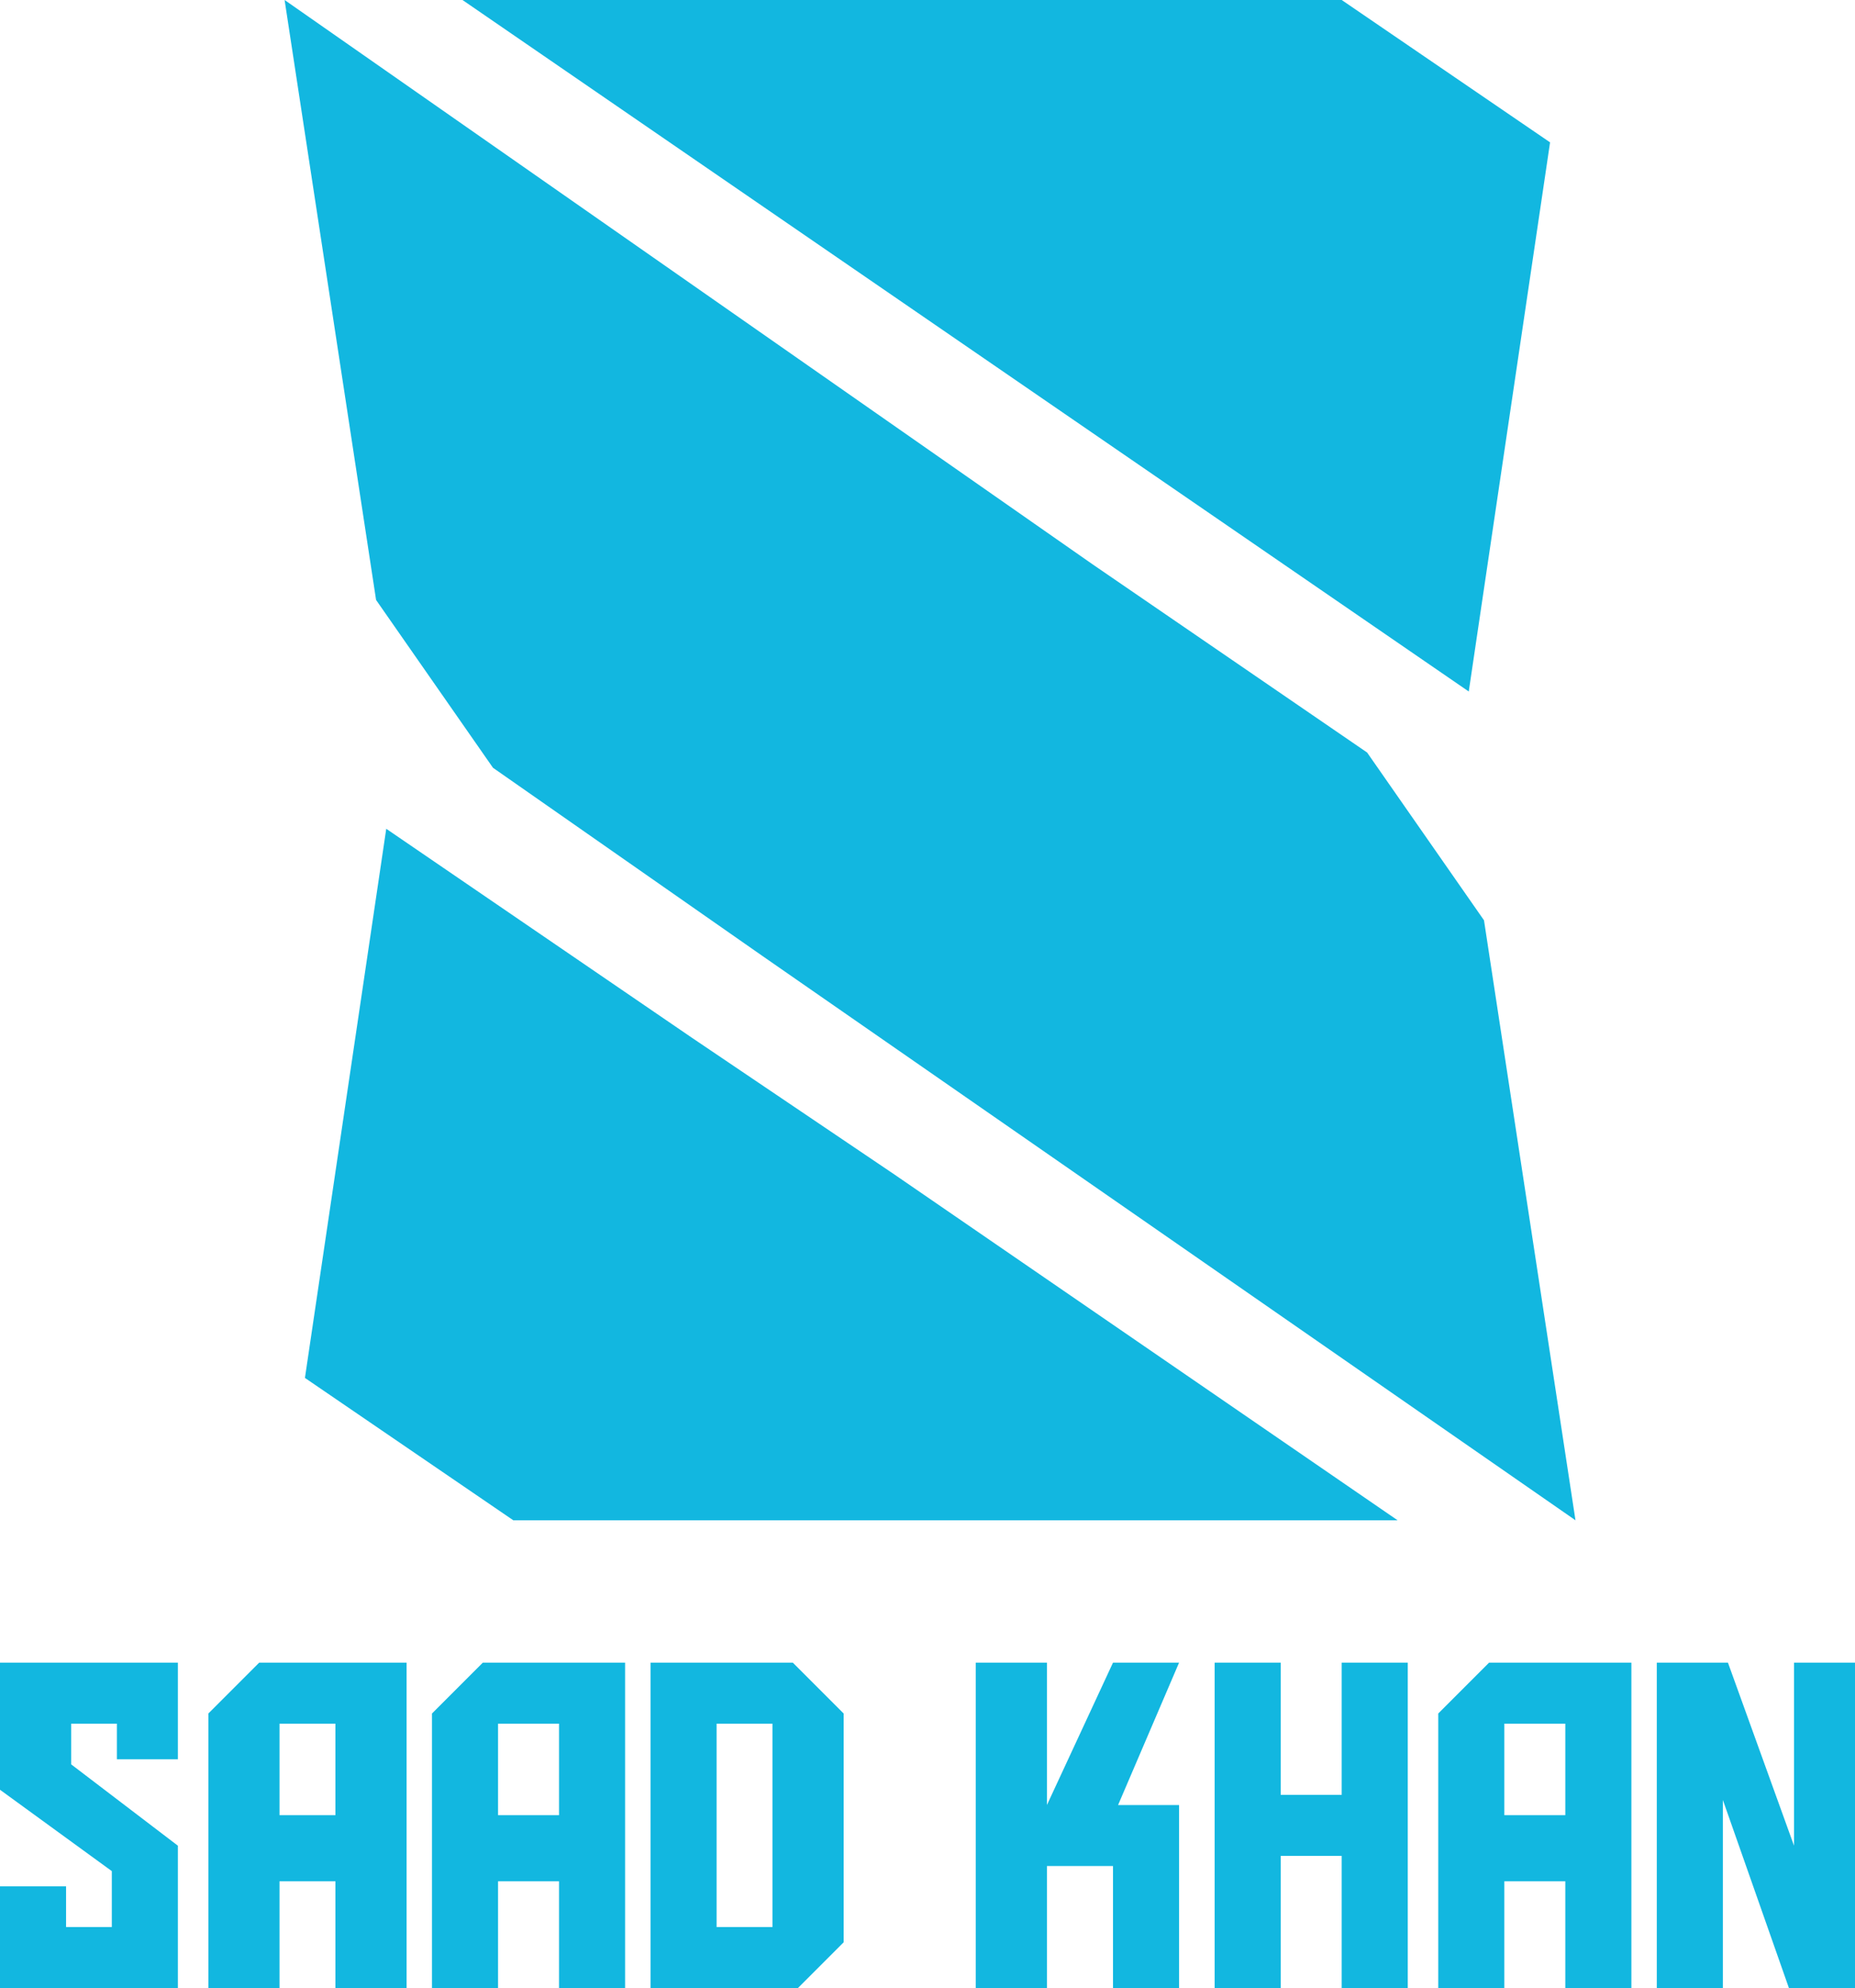 <svg xmlns="http://www.w3.org/2000/svg" viewBox="0 0 365 391">
  <defs>
    <style>
      .fil0{fill:#12b7e0;fill-rule:nonzero}
    </style>
  </defs>
  <g id="Layer_x0020_1">
    <g id="_2544483301824">
      <path d="M35 391H0v-20h13v8h9v-11L0 352v-25h35v19H23v-7h-9v8l21 16z" class="fil0"/>
      <path id="1" d="M55 391H41v-54l10-10h29v64H66v-21H55v21zm11-34v-18H55v18h11z" class="fil0"/>
      <path id="2" d="M98 391H85v-54l10-10h28v64h-13v-21H98v21zm12-34v-18H98v18h12z" class="fil0"/>
      <path id="3" d="M128 327h28l10 10v45l-9 9h-29v-64zm24 52v-40h-11v40h11z" class="fil0"/>
      <path id="4" d="M232 355v36h-13v-24h-13v24h-14v-64h14v28l13-28h13l-12 28z" class="fil0"/>
      <path id="5" d="M252 353h12v-26h13v64h-13v-26h-12v26h-13v-64h13z" class="fil0"/>
      <path id="6" d="M296 391h-13v-54l10-10h28v64h-13v-21h-12v21zm12-34v-18h-12v18h12z" class="fil0"/>
      <path id="7" d="M353 363v-36h12v64h-13l-13-37v37h-13v-64h14z" class="fil0"/>
      <path fill="#12b7e0" d="M91 0l198 136 16-108-41-28H91zm59 188l160 111-9-59-9-59-23-33-54-37L56 0l9 59 117 90L65 59l9 59 23 33 53 37zm125 111l-99-68-40-27-60-41-16 108 41 28h174z"/>
    </g>
  </g>
</svg>
